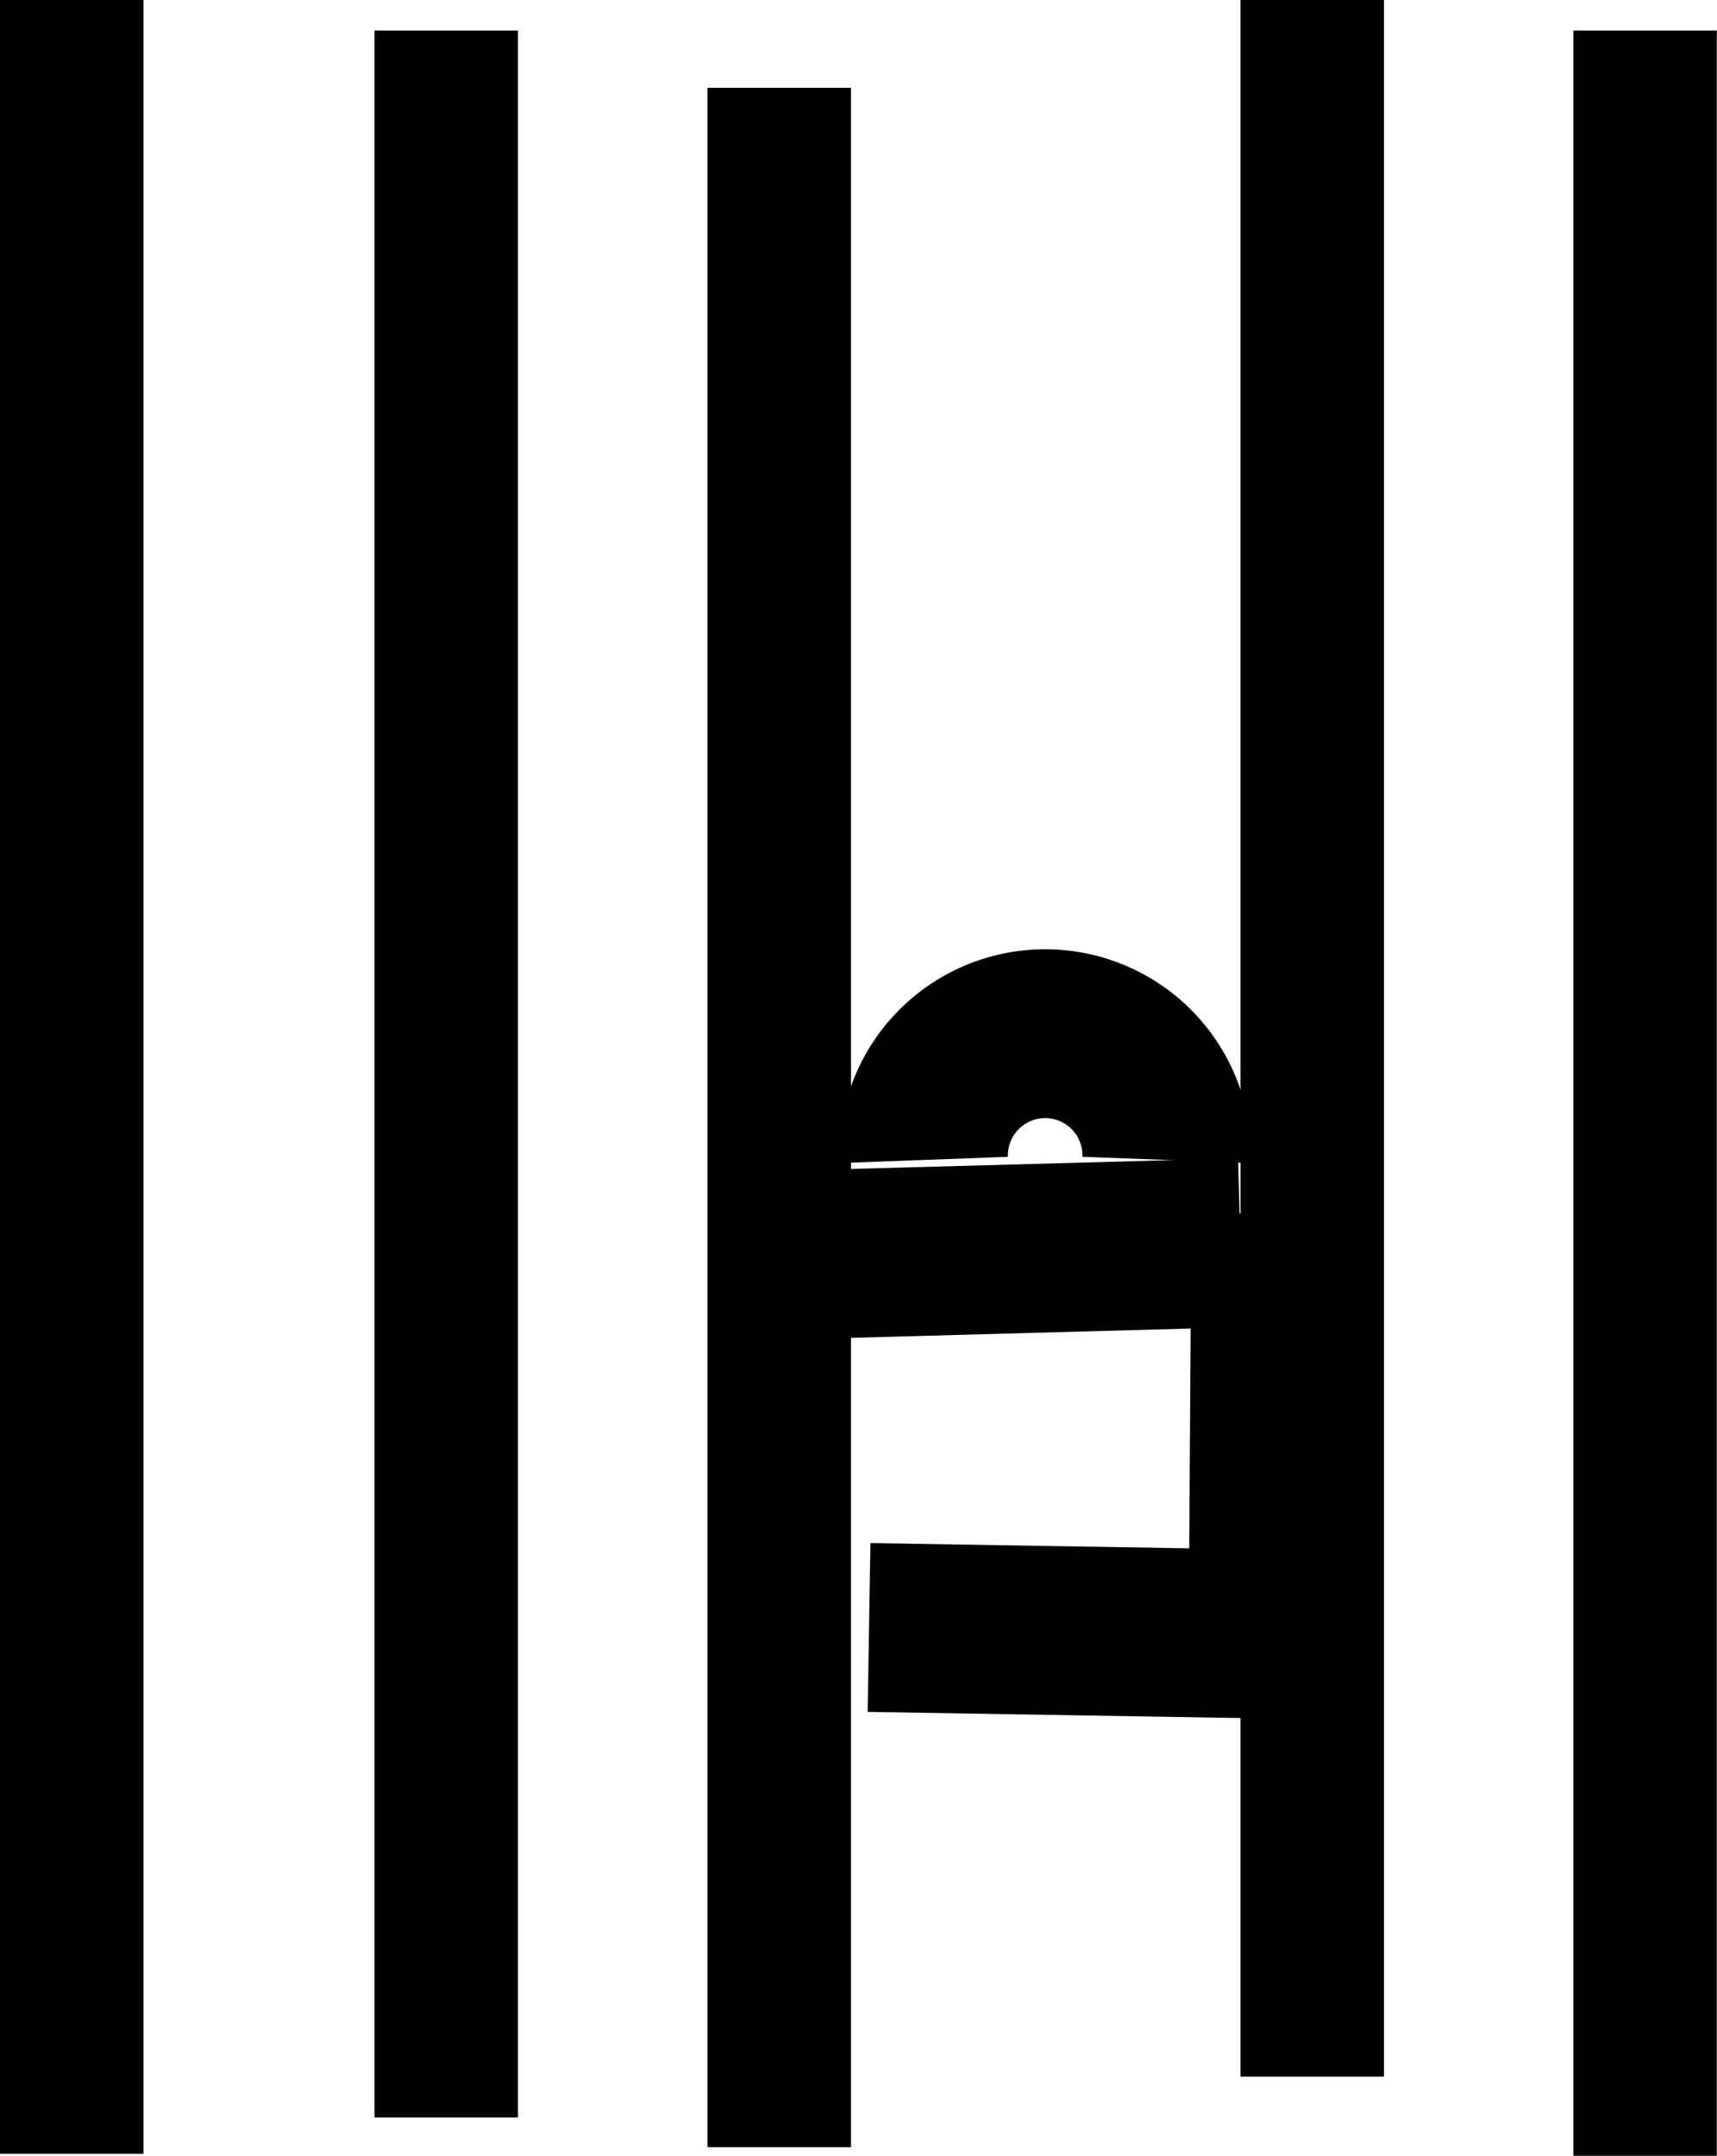 <svg xmlns="http://www.w3.org/2000/svg" viewBox="0 0 101.73 127.69"><path d="M0 0h8.5v127.56h-8.5zm73.5 0h8.5v122.99h-8.5zm19.72 1.81h8.5v125.87h-8.5zm-51.3 3.39h8.5v121.97h-8.5zm-19.73-3.39h8.5v123.6h-8.5z"/><path d="M69.16 68.7a7.21 7.21 0 1 1 14.41 0" transform="translate(-14.44)" stroke="#000" stroke-miterlimit="10" stroke-width="10" fill="none"/><path stroke="#000" stroke-miterlimit="10" stroke-width="10" d="M78.81 96.84l-27.32-.45m23.92 2.81l.18-27.32m-2.1 1.72l-27.31.75" fill="none"/></svg>
